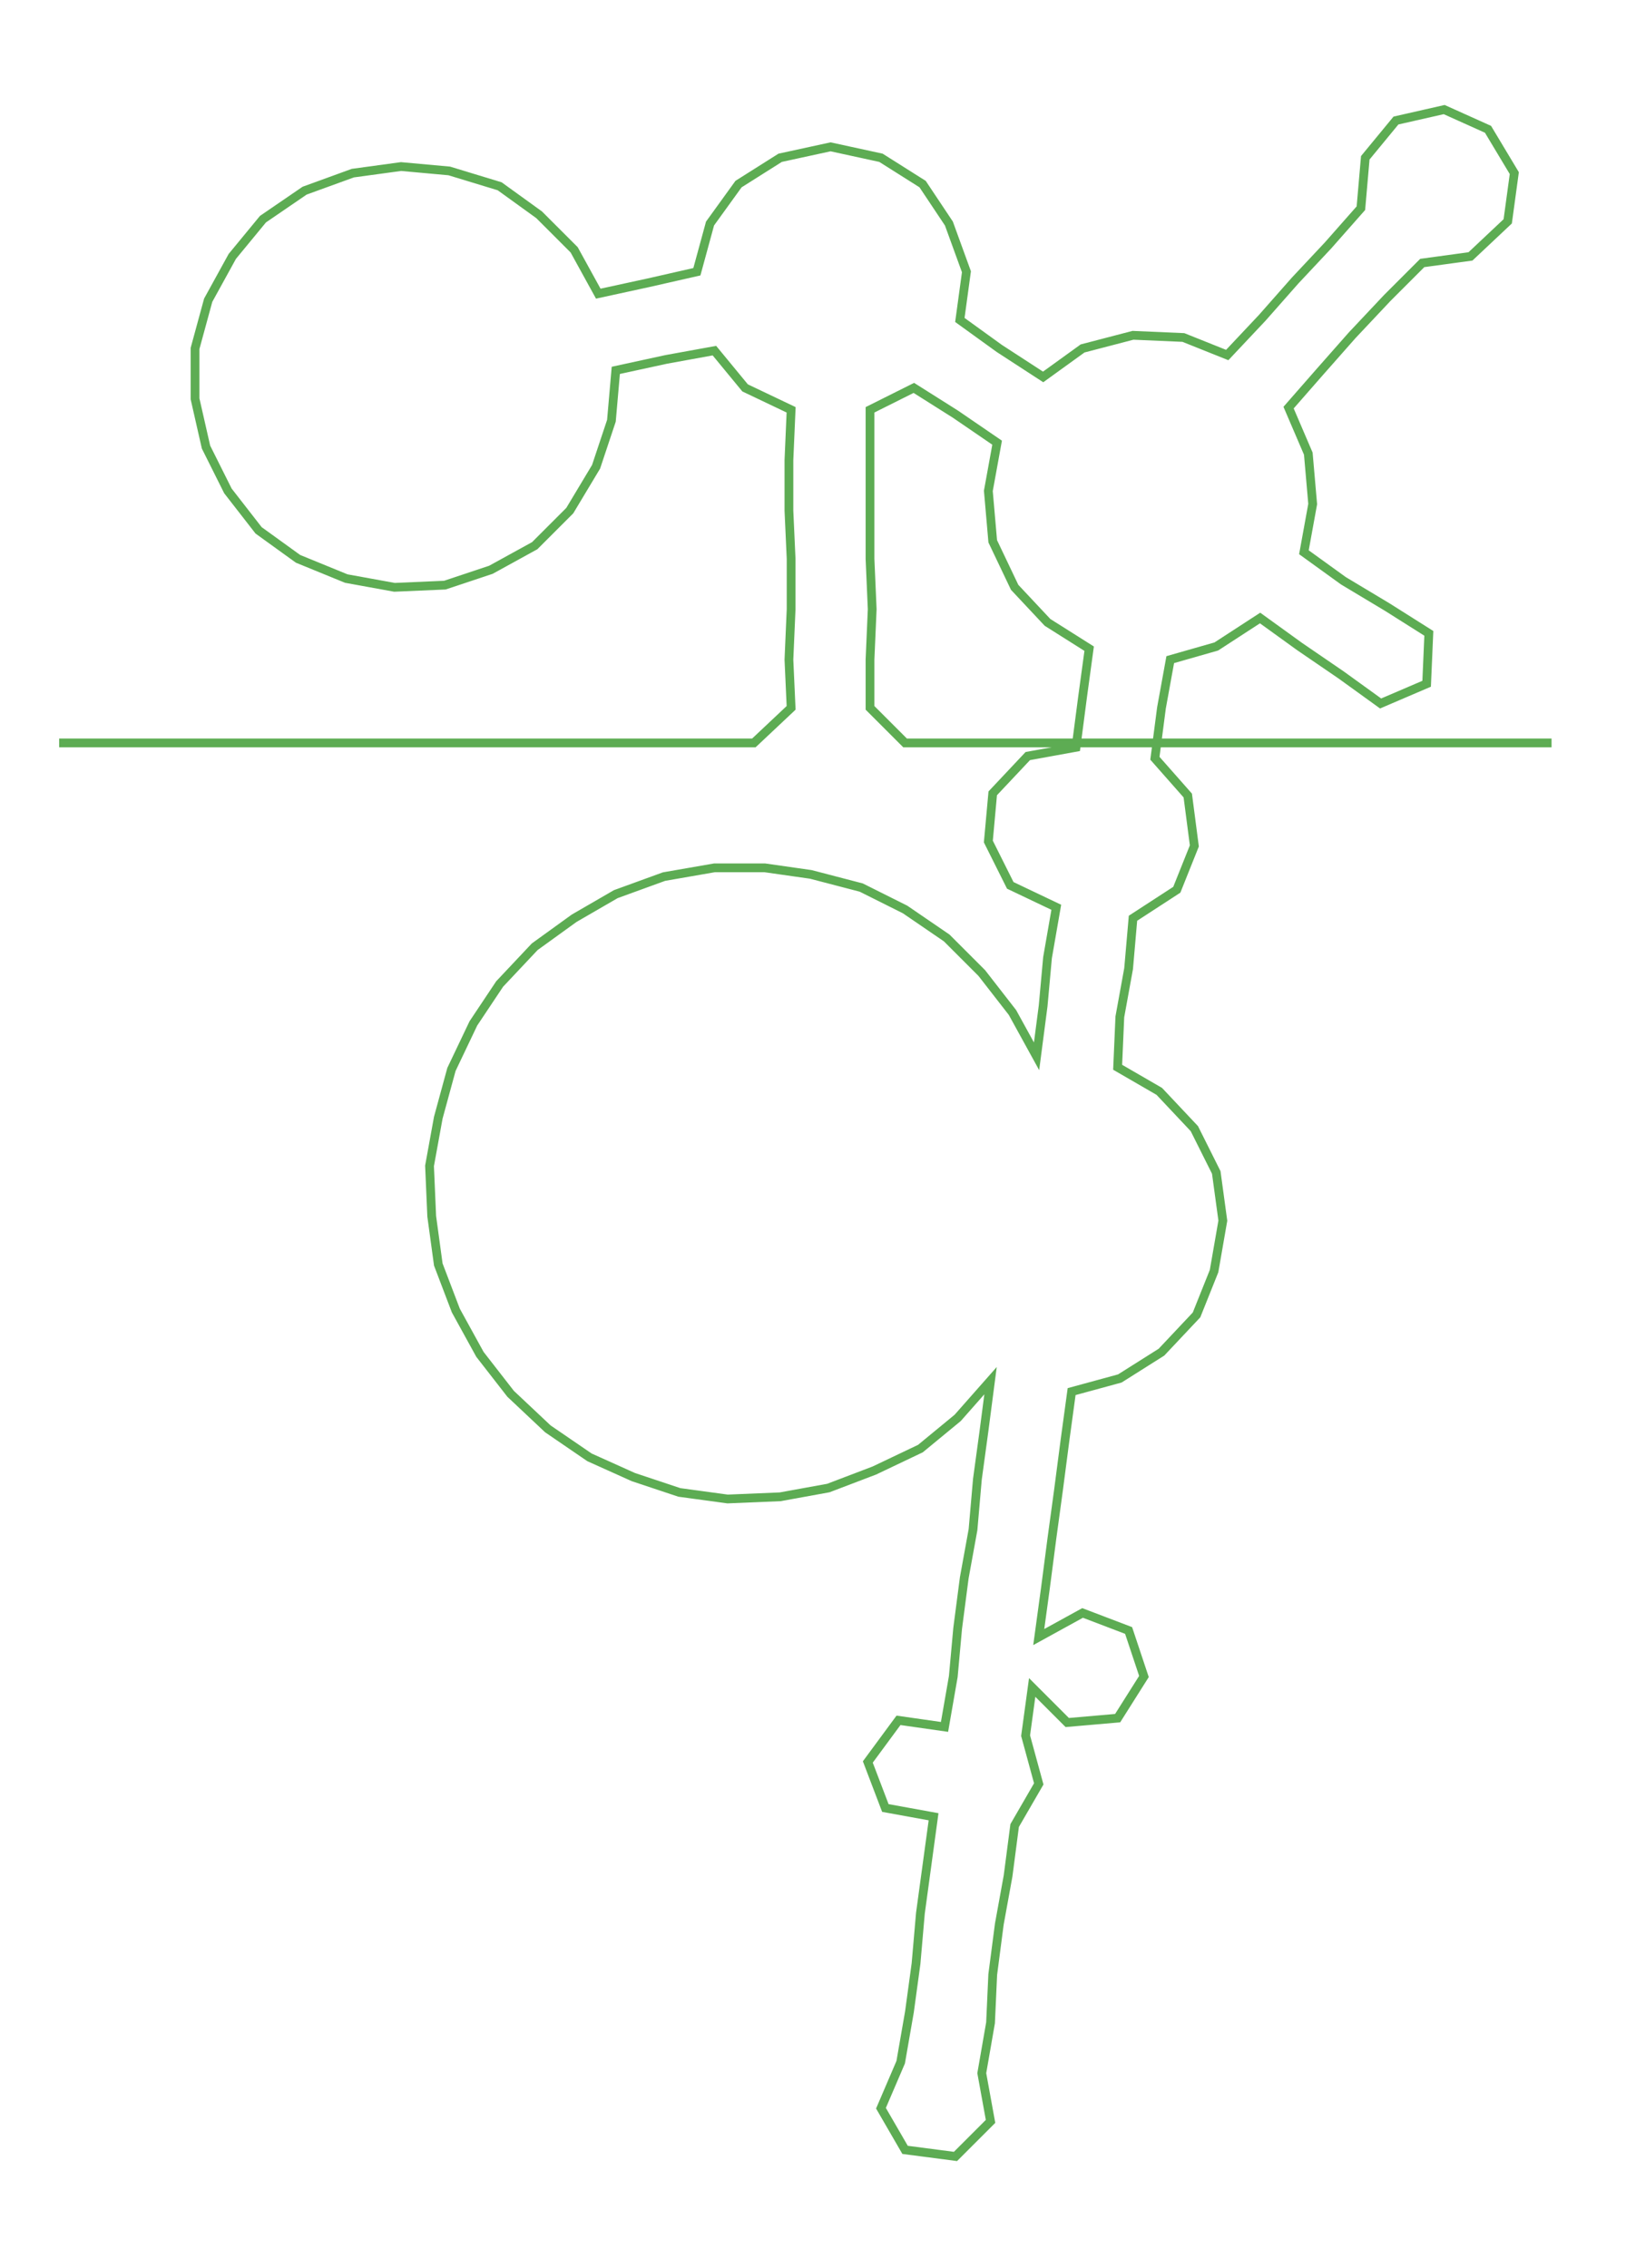 <ns0:svg xmlns:ns0="http://www.w3.org/2000/svg" width="215.081px" height="300px" viewBox="0 0 741.971 1034.92"><ns0:path style="stroke:#5dac53;stroke-width:4px;fill:none;" d="M27 339 L27 339 L50 339 L72 339 L95 339 L118 339 L140 339 L163 339 L186 339 L208 339 L231 339 L254 339 L276 339 L299 339 L322 339 L344 339 L361 323 L360 301 L361 278 L361 255 L360 233 L360 210 L361 187 L340 177 L326 160 L304 164 L281 169 L279 192 L272 213 L260 233 L244 249 L224 260 L203 267 L180 268 L158 264 L136 255 L118 242 L104 224 L94 204 L89 182 L89 159 L95 137 L106 117 L120 100 L139 87 L161 79 L183 76 L205 78 L228 85 L246 98 L262 114 L273 134 L296 129 L318 124 L324 102 L337 84 L356 72 L379 67 L402 72 L421 84 L433 102 L441 124 L438 146 L456 159 L476 172 L494 159 L517 153 L540 154 L560 162 L576 145 L591 128 L606 112 L621 95 L623 72 L637 55 L659 50 L679 59 L691 79 L688 101 L671 117 L649 120 L633 136 L617 153 L602 170 L588 186 L597 207 L599 230 L595 252 L613 265 L633 277 L652 289 L651 312 L630 321 L612 308 L593 295 L575 282 L555 295 L534 301 L530 323 L527 346 L542 363 L545 386 L537 406 L517 419 L515 442 L511 464 L510 487 L529 498 L545 515 L555 535 L558 557 L554 580 L546 600 L530 617 L511 629 L489 635 L486 657 L483 680 L480 702 L477 725 L474 747 L494 736 L515 744 L522 765 L510 784 L487 786 L471 770 L468 792 L474 814 L463 833 L460 856 L456 878 L453 901 L452 923 L448 946 L452 968 L436 984 L413 981 L402 962 L411 941 L415 918 L418 896 L420 873 L423 851 L426 829 L404 825 L396 804 L410 785 L431 788 L435 765 L437 743 L440 720 L444 698 L446 675 L449 653 L452 630 L437 647 L420 661 L399 671 L378 679 L356 683 L332 684 L310 681 L289 674 L269 665 L250 652 L233 636 L219 618 L208 598 L200 577 L197 555 L196 532 L200 510 L206 488 L216 467 L228 449 L244 432 L262 419 L281 408 L303 400 L326 396 L349 396 L370 399 L393 405 L413 415 L432 428 L448 444 L462 462 L473 482 L476 459 L478 437 L482 414 L461 404 L451 384 L453 362 L469 345 L491 341 L494 318 L497 296 L478 284 L463 268 L453 247 L451 224 L455 202 L436 189 L417 177 L397 187 L397 210 L397 233 L397 255 L398 278 L397 301 L397 323 L413 339 L436 339 L458 339 L481 339 L504 339 L526 339 L549 339 L572 339 L594 339 L617 339 L640 339 L662 339 L685 339 L708 339" /></ns0:svg>